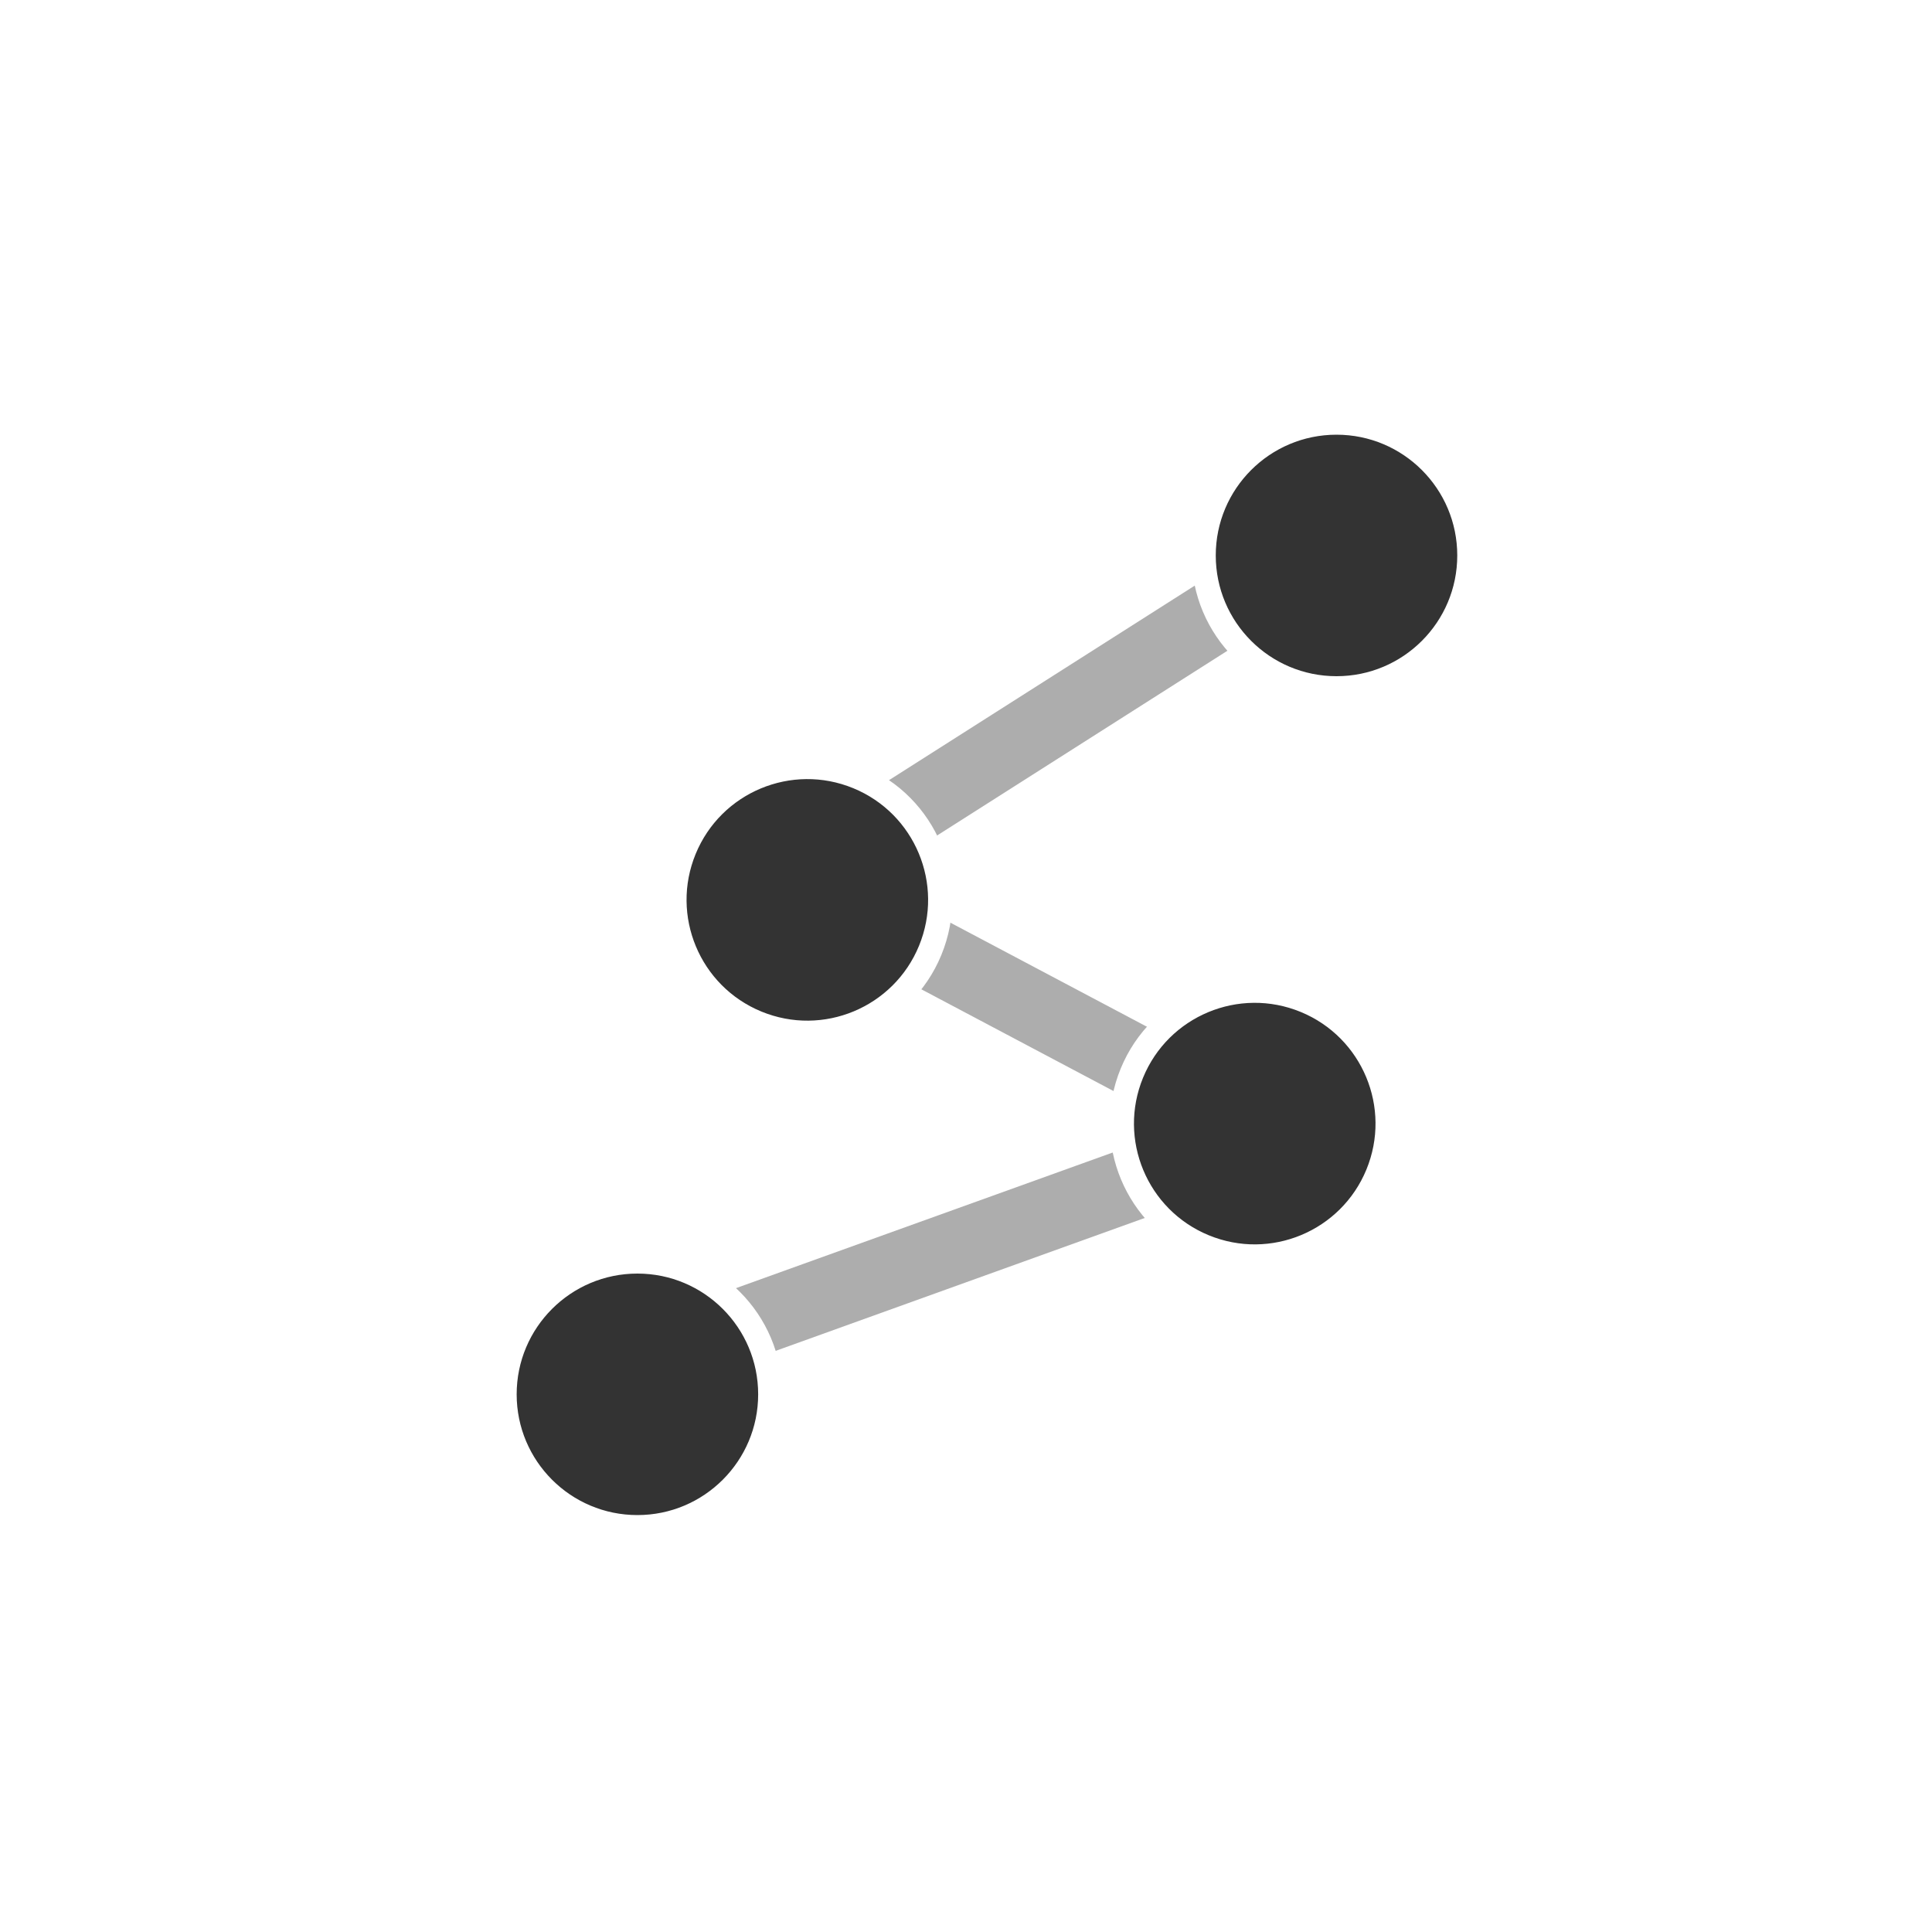 <svg width="40" height="40" viewBox="0 0 40 40" fill="none" xmlns="http://www.w3.org/2000/svg">
<rect width="40" height="40" fill="white"/>
<g clip-path="url(#clip0_749_2408)">
<rect width="24" height="24" transform="translate(8 8)" fill="white"/>
<path opacity="0.4" d="M11.601 27.979C11.212 28.119 11.009 28.549 11.15 28.938C11.29 29.328 11.72 29.53 12.11 29.39L11.601 27.979ZM26.329 23.474L26.583 24.179L28.18 23.605L26.68 22.811L26.329 23.474ZM16.487 18.263L16.084 17.63L14.996 18.323L16.136 18.926L16.487 18.263ZM29.627 10.791C29.976 10.568 30.079 10.105 29.857 9.755C29.634 9.406 29.171 9.303 28.821 9.525L29.627 10.791ZM12.11 29.39L26.583 24.179L26.075 22.768L11.601 27.979L12.11 29.39ZM26.68 22.811L16.838 17.6L16.136 18.926L25.978 24.137L26.68 22.811ZM16.89 18.896L29.627 10.791L28.821 9.525L16.084 17.63L16.89 18.896Z" fill="#333333"/>
<circle cx="27.671" cy="11.5" r="2.75" fill="#333333" stroke="white" stroke-width="0.5"/>
<circle cx="16.715" cy="18.631" r="2.75" transform="rotate(22.36 16.715 18.631)" fill="#333333" stroke="white" stroke-width="0.5"/>
<circle cx="25.978" cy="23.263" r="2.75" transform="rotate(22.36 25.978 23.263)" fill="#333333" stroke="white" stroke-width="0.5"/>
<circle cx="13.197" cy="28.868" r="2.75" fill="#333333" stroke="white" stroke-width="0.5"/>
</g>
<defs>
<clipPath id="clip0_749_2408">
<rect width="24" height="24" fill="white" transform="translate(8 8)"/>
</clipPath>
</defs>
</svg>
